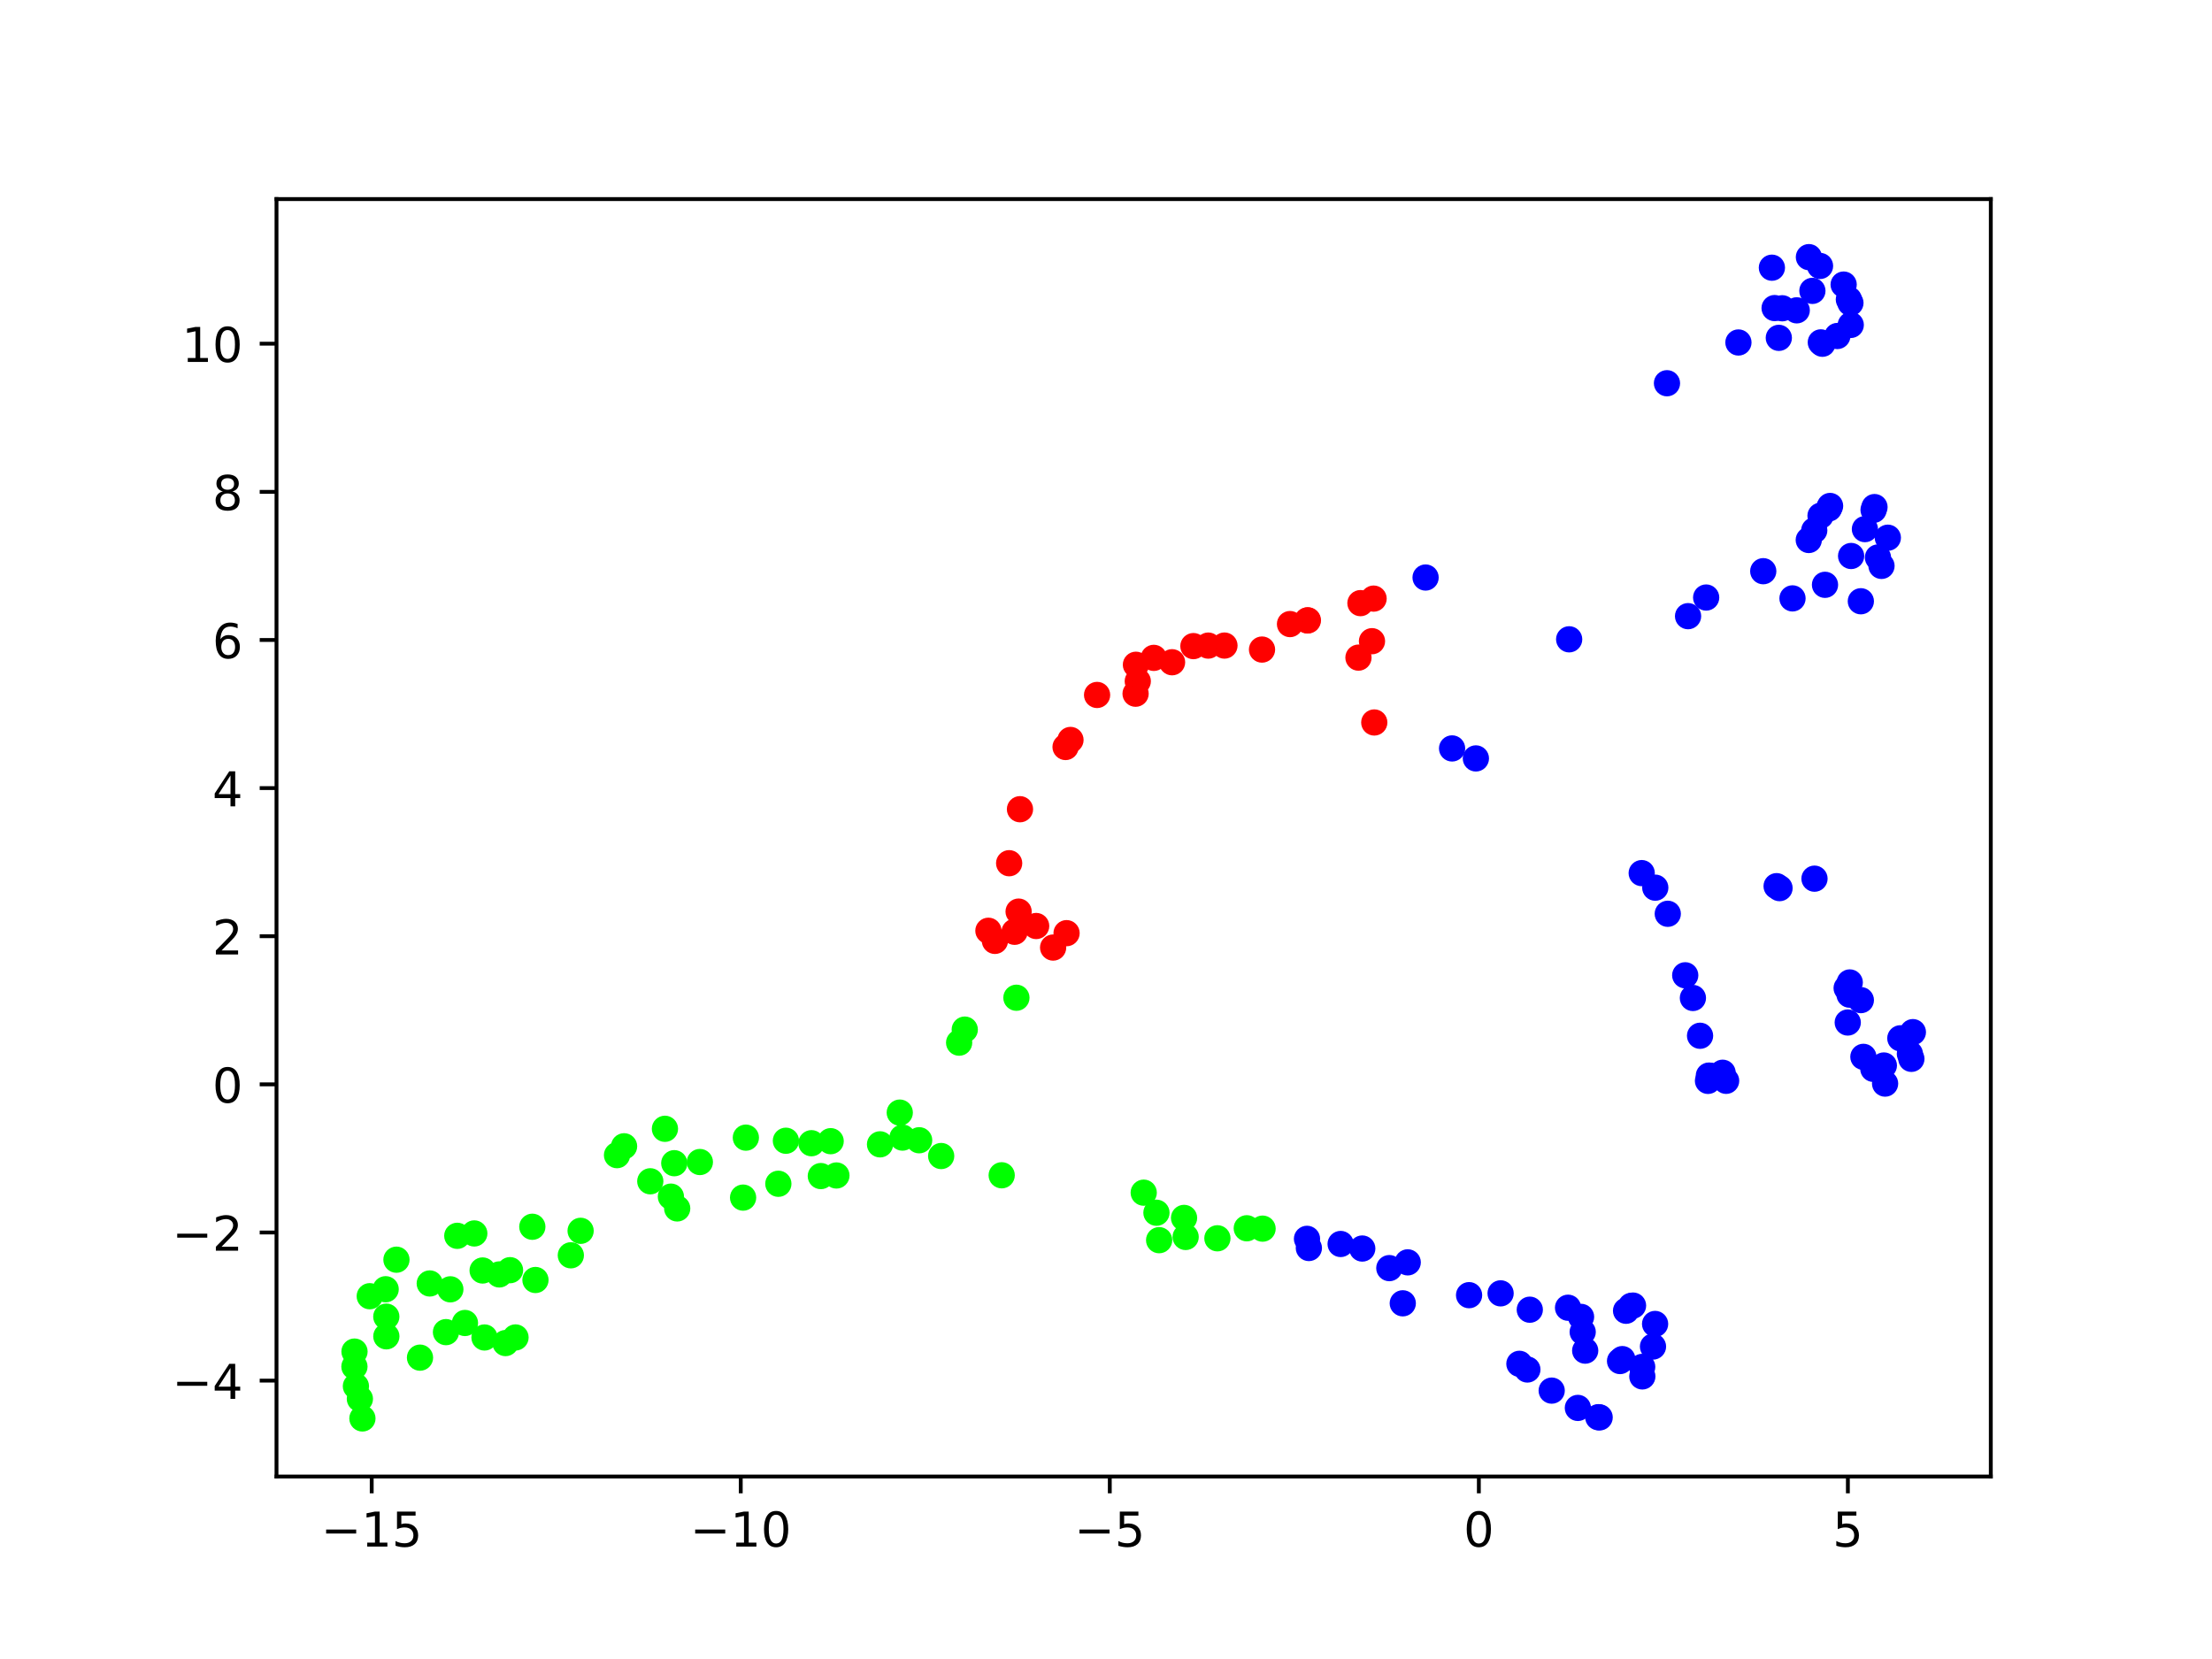 <?xml version="1.0" encoding="utf-8" standalone="no"?>
<!DOCTYPE svg PUBLIC "-//W3C//DTD SVG 1.1//EN"
  "http://www.w3.org/Graphics/SVG/1.1/DTD/svg11.dtd">
<!-- Created with matplotlib (https://matplotlib.org/) -->
<svg height="345.6pt" version="1.1" viewBox="0 0 460.8 345.6" width="460.8pt" xmlns="http://www.w3.org/2000/svg" xmlns:xlink="http://www.w3.org/1999/xlink">
 <defs>
  <style type="text/css">*{stroke-linecap:butt;stroke-linejoin:round;}</style>
 </defs>
 <g id="figure_1">
  <g id="patch_1">
   <path d="M 0 345.6 
L 460.8 345.6 
L 460.8 0 
L 0 0 
z
" style="fill:#ffffff;"/>
  </g>
  <g id="axes_1">
   <g id="patch_2">
    <path d="M 57.6 307.584 
L 414.72 307.584 
L 414.72 41.472 
L 57.6 41.472 
z
" style="fill:#ffffff;"/>
   </g>
   <g id="PathCollection_1">
    <defs>
     <path d="M 0 2.236 
C 0.593 2.236 1.162 2 1.581 1.581 
C 2 1.162 2.236 0.593 2.236 -0 
C 2.236 -0.593 2 -1.162 1.581 -1.581 
C 1.162 -2 0.593 -2.236 0 -2.236 
C -0.593 -2.236 -1.162 -2 -1.581 -1.581 
C -2 -1.162 -2.236 -0.593 -2.236 0 
C -2.236 0.593 -2 1.162 -1.581 1.581 
C -1.162 2 -0.593 2.236 0 2.236 
z
" id="C0_0_c40bb0e5e4"/>
    </defs>
    <g clip-path="url(#pb4b45b2ed5)">
     <use style="fill:#0000ff;stroke:#0000ff;" x="391.95" xlink:href="#C0_0_c40bb0e5e4" y="117.887"/>
    </g>
    <g clip-path="url(#pb4b45b2ed5)">
     <use style="fill:#0000ff;stroke:#0000ff;" x="391.213" xlink:href="#C0_0_c40bb0e5e4" y="116.134"/>
    </g>
    <g clip-path="url(#pb4b45b2ed5)">
     <use style="fill:#0000ff;stroke:#0000ff;" x="388.496" xlink:href="#C0_0_c40bb0e5e4" y="110.224"/>
    </g>
    <g clip-path="url(#pb4b45b2ed5)">
     <use style="fill:#0000ff;stroke:#0000ff;" x="381.241" xlink:href="#C0_0_c40bb0e5e4" y="105.402"/>
    </g>
    <g clip-path="url(#pb4b45b2ed5)">
     <use style="fill:#0000ff;stroke:#0000ff;" x="381.005" xlink:href="#C0_0_c40bb0e5e4" y="105.918"/>
    </g>
    <g clip-path="url(#pb4b45b2ed5)">
     <use style="fill:#0000ff;stroke:#0000ff;" x="379.248" xlink:href="#C0_0_c40bb0e5e4" y="107.442"/>
    </g>
    <g clip-path="url(#pb4b45b2ed5)">
     <use style="fill:#0000ff;stroke:#0000ff;" x="377.942" xlink:href="#C0_0_c40bb0e5e4" y="110.49"/>
    </g>
    <g clip-path="url(#pb4b45b2ed5)">
     <use style="fill:#0000ff;stroke:#0000ff;" x="376.799" xlink:href="#C0_0_c40bb0e5e4" y="112.492"/>
    </g>
    <g clip-path="url(#pb4b45b2ed5)">
     <use style="fill:#0000ff;stroke:#0000ff;" x="367.316" xlink:href="#C0_0_c40bb0e5e4" y="118.992"/>
    </g>
    <g clip-path="url(#pb4b45b2ed5)">
     <use style="fill:#0000ff;stroke:#0000ff;" x="355.424" xlink:href="#C0_0_c40bb0e5e4" y="124.477"/>
    </g>
    <g clip-path="url(#pb4b45b2ed5)">
     <use style="fill:#fe0100;stroke:#fe0100;" x="285.809" xlink:href="#C0_0_c40bb0e5e4" y="133.573"/>
    </g>
    <g clip-path="url(#pb4b45b2ed5)">
     <use style="fill:#fe0100;stroke:#fe0100;" x="240.355" xlink:href="#C0_0_c40bb0e5e4" y="137.046"/>
    </g>
    <g clip-path="url(#pb4b45b2ed5)">
     <use style="fill:#0000ff;stroke:#0000ff;" x="377.992" xlink:href="#C0_0_c40bb0e5e4" y="183.042"/>
    </g>
    <g clip-path="url(#pb4b45b2ed5)">
     <use style="fill:#0000ff;stroke:#0000ff;" x="387.647" xlink:href="#C0_0_c40bb0e5e4" y="125.253"/>
    </g>
    <g clip-path="url(#pb4b45b2ed5)">
     <use style="fill:#0000ff;stroke:#0000ff;" x="393.272" xlink:href="#C0_0_c40bb0e5e4" y="112.014"/>
    </g>
    <g clip-path="url(#pb4b45b2ed5)">
     <use style="fill:#0000ff;stroke:#0000ff;" x="390.491" xlink:href="#C0_0_c40bb0e5e4" y="105.634"/>
    </g>
    <g clip-path="url(#pb4b45b2ed5)">
     <use style="fill:#0000ff;stroke:#0000ff;" x="390.298" xlink:href="#C0_0_c40bb0e5e4" y="106.222"/>
    </g>
    <g clip-path="url(#pb4b45b2ed5)">
     <use style="fill:#0000ff;stroke:#0000ff;" x="385.619" xlink:href="#C0_0_c40bb0e5e4" y="115.823"/>
    </g>
    <g clip-path="url(#pb4b45b2ed5)">
     <use style="fill:#0000ff;stroke:#0000ff;" x="380.181" xlink:href="#C0_0_c40bb0e5e4" y="121.828"/>
    </g>
    <g clip-path="url(#pb4b45b2ed5)">
     <use style="fill:#0000ff;stroke:#0000ff;" x="373.41" xlink:href="#C0_0_c40bb0e5e4" y="124.656"/>
    </g>
    <g clip-path="url(#pb4b45b2ed5)">
     <use style="fill:#0000ff;stroke:#0000ff;" x="351.654" xlink:href="#C0_0_c40bb0e5e4" y="128.359"/>
    </g>
    <g clip-path="url(#pb4b45b2ed5)">
     <use style="fill:#0000ff;stroke:#0000ff;" x="326.885" xlink:href="#C0_0_c40bb0e5e4" y="133.181"/>
    </g>
    <g clip-path="url(#pb4b45b2ed5)">
     <use style="fill:#fe0100;stroke:#fe0100;" x="282.992" xlink:href="#C0_0_c40bb0e5e4" y="136.994"/>
    </g>
    <g clip-path="url(#pb4b45b2ed5)">
     <use style="fill:#fe0100;stroke:#fe0100;" x="262.901" xlink:href="#C0_0_c40bb0e5e4" y="135.316"/>
    </g>
    <g clip-path="url(#pb4b45b2ed5)">
     <use style="fill:#fe0100;stroke:#fe0100;" x="255.076" xlink:href="#C0_0_c40bb0e5e4" y="134.483"/>
    </g>
    <g clip-path="url(#pb4b45b2ed5)">
     <use style="fill:#fe0100;stroke:#fe0100;" x="251.702" xlink:href="#C0_0_c40bb0e5e4" y="134.49"/>
    </g>
    <g clip-path="url(#pb4b45b2ed5)">
     <use style="fill:#fe0100;stroke:#fe0100;" x="248.61" xlink:href="#C0_0_c40bb0e5e4" y="134.596"/>
    </g>
    <g clip-path="url(#pb4b45b2ed5)">
     <use style="fill:#fe0100;stroke:#fe0100;" x="236.634" xlink:href="#C0_0_c40bb0e5e4" y="138.482"/>
    </g>
    <g clip-path="url(#pb4b45b2ed5)">
     <use style="fill:#fe0100;stroke:#fe0100;" x="210.224" xlink:href="#C0_0_c40bb0e5e4" y="179.824"/>
    </g>
    <g clip-path="url(#pb4b45b2ed5)">
     <use style="fill:#0000ff;stroke:#0000ff;" x="384.066" xlink:href="#C0_0_c40bb0e5e4" y="59.282"/>
    </g>
    <g clip-path="url(#pb4b45b2ed5)">
     <use style="fill:#0000ff;stroke:#0000ff;" x="385.544" xlink:href="#C0_0_c40bb0e5e4" y="67.69"/>
    </g>
    <g clip-path="url(#pb4b45b2ed5)">
     <use style="fill:#0000ff;stroke:#0000ff;" x="382.752" xlink:href="#C0_0_c40bb0e5e4" y="69.995"/>
    </g>
    <g clip-path="url(#pb4b45b2ed5)">
     <use style="fill:#0000ff;stroke:#0000ff;" x="379.639" xlink:href="#C0_0_c40bb0e5e4" y="71.61"/>
    </g>
    <g clip-path="url(#pb4b45b2ed5)">
     <use style="fill:#0000ff;stroke:#0000ff;" x="379.309" xlink:href="#C0_0_c40bb0e5e4" y="71.323"/>
    </g>
    <g clip-path="url(#pb4b45b2ed5)">
     <use style="fill:#0000ff;stroke:#0000ff;" x="370.56" xlink:href="#C0_0_c40bb0e5e4" y="70.381"/>
    </g>
    <g clip-path="url(#pb4b45b2ed5)">
     <use style="fill:#0000ff;stroke:#0000ff;" x="362.145" xlink:href="#C0_0_c40bb0e5e4" y="71.346"/>
    </g>
    <g clip-path="url(#pb4b45b2ed5)">
     <use style="fill:#0000ff;stroke:#0000ff;" x="296.975" xlink:href="#C0_0_c40bb0e5e4" y="120.308"/>
    </g>
    <g clip-path="url(#pb4b45b2ed5)">
     <use style="fill:#fe0100;stroke:#fe0100;" x="286.143" xlink:href="#C0_0_c40bb0e5e4" y="124.701"/>
    </g>
    <g clip-path="url(#pb4b45b2ed5)">
     <use style="fill:#fe0100;stroke:#fe0100;" x="283.404" xlink:href="#C0_0_c40bb0e5e4" y="125.643"/>
    </g>
    <g clip-path="url(#pb4b45b2ed5)">
     <use style="fill:#fe0100;stroke:#fe0100;" x="272.351" xlink:href="#C0_0_c40bb0e5e4" y="129.249"/>
    </g>
    <g clip-path="url(#pb4b45b2ed5)">
     <use style="fill:#fe0100;stroke:#fe0100;" x="244.162" xlink:href="#C0_0_c40bb0e5e4" y="137.957"/>
    </g>
    <g clip-path="url(#pb4b45b2ed5)">
     <use style="fill:#fe0100;stroke:#fe0100;" x="237.02" xlink:href="#C0_0_c40bb0e5e4" y="141.915"/>
    </g>
    <g clip-path="url(#pb4b45b2ed5)">
     <use style="fill:#fe0100;stroke:#fe0100;" x="228.542" xlink:href="#C0_0_c40bb0e5e4" y="144.772"/>
    </g>
    <g clip-path="url(#pb4b45b2ed5)">
     <use style="fill:#fe0100;stroke:#fe0100;" x="223.001" xlink:href="#C0_0_c40bb0e5e4" y="154.146"/>
    </g>
    <g clip-path="url(#pb4b45b2ed5)">
     <use style="fill:#0000ff;stroke:#0000ff;" x="359.585" xlink:href="#C0_0_c40bb0e5e4" y="225.155"/>
    </g>
    <g clip-path="url(#pb4b45b2ed5)">
     <use style="fill:#0000ff;stroke:#0000ff;" x="358.853" xlink:href="#C0_0_c40bb0e5e4" y="223.47"/>
    </g>
    <g clip-path="url(#pb4b45b2ed5)">
     <use style="fill:#0000ff;stroke:#0000ff;" x="356.246" xlink:href="#C0_0_c40bb0e5e4" y="224.087"/>
    </g>
    <g clip-path="url(#pb4b45b2ed5)">
     <use style="fill:#0000ff;stroke:#0000ff;" x="356.023" xlink:href="#C0_0_c40bb0e5e4" y="224.644"/>
    </g>
    <g clip-path="url(#pb4b45b2ed5)">
     <use style="fill:#0000ff;stroke:#0000ff;" x="355.989" xlink:href="#C0_0_c40bb0e5e4" y="224.069"/>
    </g>
    <g clip-path="url(#pb4b45b2ed5)">
     <use style="fill:#0000ff;stroke:#0000ff;" x="355.805" xlink:href="#C0_0_c40bb0e5e4" y="225.167"/>
    </g>
    <g clip-path="url(#pb4b45b2ed5)">
     <use style="fill:#0000ff;stroke:#0000ff;" x="354.153" xlink:href="#C0_0_c40bb0e5e4" y="215.768"/>
    </g>
    <g clip-path="url(#pb4b45b2ed5)">
     <use style="fill:#0000ff;stroke:#0000ff;" x="352.663" xlink:href="#C0_0_c40bb0e5e4" y="207.897"/>
    </g>
    <g clip-path="url(#pb4b45b2ed5)">
     <use style="fill:#0000ff;stroke:#0000ff;" x="351.063" xlink:href="#C0_0_c40bb0e5e4" y="203.171"/>
    </g>
    <g clip-path="url(#pb4b45b2ed5)">
     <use style="fill:#0000ff;stroke:#0000ff;" x="347.427" xlink:href="#C0_0_c40bb0e5e4" y="190.358"/>
    </g>
    <g clip-path="url(#pb4b45b2ed5)">
     <use style="fill:#0000ff;stroke:#0000ff;" x="344.824" xlink:href="#C0_0_c40bb0e5e4" y="184.918"/>
    </g>
    <g clip-path="url(#pb4b45b2ed5)">
     <use style="fill:#0000ff;stroke:#0000ff;" x="341.998" xlink:href="#C0_0_c40bb0e5e4" y="181.883"/>
    </g>
    <g clip-path="url(#pb4b45b2ed5)">
     <use style="fill:#0000ff;stroke:#0000ff;" x="307.453" xlink:href="#C0_0_c40bb0e5e4" y="157.993"/>
    </g>
    <g clip-path="url(#pb4b45b2ed5)">
     <use style="fill:#0000ff;stroke:#0000ff;" x="302.494" xlink:href="#C0_0_c40bb0e5e4" y="155.911"/>
    </g>
    <g clip-path="url(#pb4b45b2ed5)">
     <use style="fill:#fe0100;stroke:#fe0100;" x="286.286" xlink:href="#C0_0_c40bb0e5e4" y="150.505"/>
    </g>
    <g clip-path="url(#pb4b45b2ed5)">
     <use style="fill:#fe0100;stroke:#fe0100;" x="215.851" xlink:href="#C0_0_c40bb0e5e4" y="192.905"/>
    </g>
    <g clip-path="url(#pb4b45b2ed5)">
     <use style="fill:#00ff00;stroke:#00ff00;" x="211.738" xlink:href="#C0_0_c40bb0e5e4" y="207.847"/>
    </g>
    <g clip-path="url(#pb4b45b2ed5)">
     <use style="fill:#0000ff;stroke:#0000ff;" x="369.118" xlink:href="#C0_0_c40bb0e5e4" y="55.767"/>
    </g>
    <g clip-path="url(#pb4b45b2ed5)">
     <use style="fill:#0000ff;stroke:#0000ff;" x="376.829" xlink:href="#C0_0_c40bb0e5e4" y="53.568"/>
    </g>
    <g clip-path="url(#pb4b45b2ed5)">
     <use style="fill:#0000ff;stroke:#0000ff;" x="379.144" xlink:href="#C0_0_c40bb0e5e4" y="55.404"/>
    </g>
    <g clip-path="url(#pb4b45b2ed5)">
     <use style="fill:#0000ff;stroke:#0000ff;" x="385.478" xlink:href="#C0_0_c40bb0e5e4" y="63.104"/>
    </g>
    <g clip-path="url(#pb4b45b2ed5)">
     <use style="fill:#0000ff;stroke:#0000ff;" x="385.152" xlink:href="#C0_0_c40bb0e5e4" y="62.388"/>
    </g>
    <g clip-path="url(#pb4b45b2ed5)">
     <use style="fill:#0000ff;stroke:#0000ff;" x="377.554" xlink:href="#C0_0_c40bb0e5e4" y="60.594"/>
    </g>
    <g clip-path="url(#pb4b45b2ed5)">
     <use style="fill:#0000ff;stroke:#0000ff;" x="374.293" xlink:href="#C0_0_c40bb0e5e4" y="64.648"/>
    </g>
    <g clip-path="url(#pb4b45b2ed5)">
     <use style="fill:#0000ff;stroke:#0000ff;" x="371.274" xlink:href="#C0_0_c40bb0e5e4" y="64.219"/>
    </g>
    <g clip-path="url(#pb4b45b2ed5)">
     <use style="fill:#0000ff;stroke:#0000ff;" x="369.683" xlink:href="#C0_0_c40bb0e5e4" y="64.178"/>
    </g>
    <g clip-path="url(#pb4b45b2ed5)">
     <use style="fill:#0000ff;stroke:#0000ff;" x="347.262" xlink:href="#C0_0_c40bb0e5e4" y="79.835"/>
    </g>
    <g clip-path="url(#pb4b45b2ed5)">
     <use style="fill:#fe0100;stroke:#fe0100;" x="272.459" xlink:href="#C0_0_c40bb0e5e4" y="129.223"/>
    </g>
    <g clip-path="url(#pb4b45b2ed5)">
     <use style="fill:#fe0100;stroke:#fe0100;" x="268.731" xlink:href="#C0_0_c40bb0e5e4" y="130.007"/>
    </g>
    <g clip-path="url(#pb4b45b2ed5)">
     <use style="fill:#fe0100;stroke:#fe0100;" x="236.563" xlink:href="#C0_0_c40bb0e5e4" y="144.512"/>
    </g>
    <g clip-path="url(#pb4b45b2ed5)">
     <use style="fill:#fe0100;stroke:#fe0100;" x="221.977" xlink:href="#C0_0_c40bb0e5e4" y="155.614"/>
    </g>
    <g clip-path="url(#pb4b45b2ed5)">
     <use style="fill:#fe0100;stroke:#fe0100;" x="212.48" xlink:href="#C0_0_c40bb0e5e4" y="168.574"/>
    </g>
    <g clip-path="url(#pb4b45b2ed5)">
     <use style="fill:#0000ff;stroke:#0000ff;" x="398.175" xlink:href="#C0_0_c40bb0e5e4" y="220.576"/>
    </g>
    <g clip-path="url(#pb4b45b2ed5)">
     <use style="fill:#0000ff;stroke:#0000ff;" x="397.866" xlink:href="#C0_0_c40bb0e5e4" y="219.541"/>
    </g>
    <g clip-path="url(#pb4b45b2ed5)">
     <use style="fill:#0000ff;stroke:#0000ff;" x="392.7" xlink:href="#C0_0_c40bb0e5e4" y="225.732"/>
    </g>
    <g clip-path="url(#pb4b45b2ed5)">
     <use style="fill:#0000ff;stroke:#0000ff;" x="387.65" xlink:href="#C0_0_c40bb0e5e4" y="208.344"/>
    </g>
    <g clip-path="url(#pb4b45b2ed5)">
     <use style="fill:#0000ff;stroke:#0000ff;" x="385.338" xlink:href="#C0_0_c40bb0e5e4" y="204.663"/>
    </g>
    <g clip-path="url(#pb4b45b2ed5)">
     <use style="fill:#0000ff;stroke:#0000ff;" x="370.709" xlink:href="#C0_0_c40bb0e5e4" y="185.012"/>
    </g>
    <g clip-path="url(#pb4b45b2ed5)">
     <use style="fill:#fe0100;stroke:#fe0100;" x="212.195" xlink:href="#C0_0_c40bb0e5e4" y="189.903"/>
    </g>
    <g clip-path="url(#pb4b45b2ed5)">
     <use style="fill:#fe0100;stroke:#fe0100;" x="205.904" xlink:href="#C0_0_c40bb0e5e4" y="193.896"/>
    </g>
    <g clip-path="url(#pb4b45b2ed5)">
     <use style="fill:#00ff00;stroke:#00ff00;" x="200.978" xlink:href="#C0_0_c40bb0e5e4" y="214.485"/>
    </g>
    <g clip-path="url(#pb4b45b2ed5)">
     <use style="fill:#0000ff;stroke:#0000ff;" x="330.224" xlink:href="#C0_0_c40bb0e5e4" y="281.362"/>
    </g>
    <g clip-path="url(#pb4b45b2ed5)">
     <use style="fill:#0000ff;stroke:#0000ff;" x="342.128" xlink:href="#C0_0_c40bb0e5e4" y="286.73"/>
    </g>
    <g clip-path="url(#pb4b45b2ed5)">
     <use style="fill:#0000ff;stroke:#0000ff;" x="312.603" xlink:href="#C0_0_c40bb0e5e4" y="269.428"/>
    </g>
    <g clip-path="url(#pb4b45b2ed5)">
     <use style="fill:#0000ff;stroke:#0000ff;" x="293.255" xlink:href="#C0_0_c40bb0e5e4" y="262.971"/>
    </g>
    <g clip-path="url(#pb4b45b2ed5)">
     <use style="fill:#0000ff;stroke:#0000ff;" x="283.784" xlink:href="#C0_0_c40bb0e5e4" y="260.092"/>
    </g>
    <g clip-path="url(#pb4b45b2ed5)">
     <use style="fill:#0000ff;stroke:#0000ff;" x="279.28" xlink:href="#C0_0_c40bb0e5e4" y="259.145"/>
    </g>
    <g clip-path="url(#pb4b45b2ed5)">
     <use style="fill:#0000ff;stroke:#0000ff;" x="272.271" xlink:href="#C0_0_c40bb0e5e4" y="258.073"/>
    </g>
    <g clip-path="url(#pb4b45b2ed5)">
     <use style="fill:#00ff00;stroke:#00ff00;" x="263.019" xlink:href="#C0_0_c40bb0e5e4" y="255.948"/>
    </g>
    <g clip-path="url(#pb4b45b2ed5)">
     <use style="fill:#00ff00;stroke:#00ff00;" x="238.257" xlink:href="#C0_0_c40bb0e5e4" y="248.456"/>
    </g>
    <g clip-path="url(#pb4b45b2ed5)">
     <use style="fill:#00ff00;stroke:#00ff00;" x="241.469" xlink:href="#C0_0_c40bb0e5e4" y="258.352"/>
    </g>
    <g clip-path="url(#pb4b45b2ed5)">
     <use style="fill:#0000ff;stroke:#0000ff;" x="344.787" xlink:href="#C0_0_c40bb0e5e4" y="275.804"/>
    </g>
    <g clip-path="url(#pb4b45b2ed5)">
     <use style="fill:#0000ff;stroke:#0000ff;" x="340.19" xlink:href="#C0_0_c40bb0e5e4" y="271.976"/>
    </g>
    <g clip-path="url(#pb4b45b2ed5)">
     <use style="fill:#0000ff;stroke:#0000ff;" x="339.804" xlink:href="#C0_0_c40bb0e5e4" y="272.037"/>
    </g>
    <g clip-path="url(#pb4b45b2ed5)">
     <use style="fill:#0000ff;stroke:#0000ff;" x="338.739" xlink:href="#C0_0_c40bb0e5e4" y="273.055"/>
    </g>
    <g clip-path="url(#pb4b45b2ed5)">
     <use style="fill:#0000ff;stroke:#0000ff;" x="344.348" xlink:href="#C0_0_c40bb0e5e4" y="280.51"/>
    </g>
    <g clip-path="url(#pb4b45b2ed5)">
     <use style="fill:#0000ff;stroke:#0000ff;" x="342.098" xlink:href="#C0_0_c40bb0e5e4" y="284.751"/>
    </g>
    <g clip-path="url(#pb4b45b2ed5)">
     <use style="fill:#0000ff;stroke:#0000ff;" x="337.484" xlink:href="#C0_0_c40bb0e5e4" y="283.531"/>
    </g>
    <g clip-path="url(#pb4b45b2ed5)">
     <use style="fill:#0000ff;stroke:#0000ff;" x="337.957" xlink:href="#C0_0_c40bb0e5e4" y="283.126"/>
    </g>
    <g clip-path="url(#pb4b45b2ed5)">
     <use style="fill:#0000ff;stroke:#0000ff;" x="329.704" xlink:href="#C0_0_c40bb0e5e4" y="277.472"/>
    </g>
    <g clip-path="url(#pb4b45b2ed5)">
     <use style="fill:#0000ff;stroke:#0000ff;" x="329.362" xlink:href="#C0_0_c40bb0e5e4" y="274.332"/>
    </g>
    <g clip-path="url(#pb4b45b2ed5)">
     <use style="fill:#0000ff;stroke:#0000ff;" x="326.654" xlink:href="#C0_0_c40bb0e5e4" y="272.424"/>
    </g>
    <g clip-path="url(#pb4b45b2ed5)">
     <use style="fill:#0000ff;stroke:#0000ff;" x="318.684" xlink:href="#C0_0_c40bb0e5e4" y="272.834"/>
    </g>
    <g clip-path="url(#pb4b45b2ed5)">
     <use style="fill:#0000ff;stroke:#0000ff;" x="306.035" xlink:href="#C0_0_c40bb0e5e4" y="269.807"/>
    </g>
    <g clip-path="url(#pb4b45b2ed5)">
     <use style="fill:#0000ff;stroke:#0000ff;" x="289.421" xlink:href="#C0_0_c40bb0e5e4" y="264.172"/>
    </g>
    <g clip-path="url(#pb4b45b2ed5)">
     <use style="fill:#0000ff;stroke:#0000ff;" x="272.661" xlink:href="#C0_0_c40bb0e5e4" y="259.983"/>
    </g>
    <g clip-path="url(#pb4b45b2ed5)">
     <use style="fill:#00ff00;stroke:#00ff00;" x="259.727" xlink:href="#C0_0_c40bb0e5e4" y="255.871"/>
    </g>
    <g clip-path="url(#pb4b45b2ed5)">
     <use style="fill:#00ff00;stroke:#00ff00;" x="240.908" xlink:href="#C0_0_c40bb0e5e4" y="252.634"/>
    </g>
    <g clip-path="url(#pb4b45b2ed5)">
     <use style="fill:#0000ff;stroke:#0000ff;" x="333.236" xlink:href="#C0_0_c40bb0e5e4" y="295.265"/>
    </g>
    <g clip-path="url(#pb4b45b2ed5)">
     <use style="fill:#0000ff;stroke:#0000ff;" x="332.947" xlink:href="#C0_0_c40bb0e5e4" y="295.229"/>
    </g>
    <g clip-path="url(#pb4b45b2ed5)">
     <use style="fill:#0000ff;stroke:#0000ff;" x="328.701" xlink:href="#C0_0_c40bb0e5e4" y="293.295"/>
    </g>
    <g clip-path="url(#pb4b45b2ed5)">
     <use style="fill:#0000ff;stroke:#0000ff;" x="323.245" xlink:href="#C0_0_c40bb0e5e4" y="289.69"/>
    </g>
    <g clip-path="url(#pb4b45b2ed5)">
     <use style="fill:#0000ff;stroke:#0000ff;" x="318.18" xlink:href="#C0_0_c40bb0e5e4" y="285.292"/>
    </g>
    <g clip-path="url(#pb4b45b2ed5)">
     <use style="fill:#0000ff;stroke:#0000ff;" x="316.518" xlink:href="#C0_0_c40bb0e5e4" y="284.108"/>
    </g>
    <g clip-path="url(#pb4b45b2ed5)">
     <use style="fill:#0000ff;stroke:#0000ff;" x="292.224" xlink:href="#C0_0_c40bb0e5e4" y="271.502"/>
    </g>
    <g clip-path="url(#pb4b45b2ed5)">
     <use style="fill:#00ff00;stroke:#00ff00;" x="253.607" xlink:href="#C0_0_c40bb0e5e4" y="257.96"/>
    </g>
    <g clip-path="url(#pb4b45b2ed5)">
     <use style="fill:#00ff00;stroke:#00ff00;" x="246.659" xlink:href="#C0_0_c40bb0e5e4" y="253.714"/>
    </g>
    <g clip-path="url(#pb4b45b2ed5)">
     <use style="fill:#00ff00;stroke:#00ff00;" x="246.993" xlink:href="#C0_0_c40bb0e5e4" y="257.683"/>
    </g>
    <g clip-path="url(#pb4b45b2ed5)">
     <use style="fill:#0000ff;stroke:#0000ff;" x="398.487" xlink:href="#C0_0_c40bb0e5e4" y="215.013"/>
    </g>
    <g clip-path="url(#pb4b45b2ed5)">
     <use style="fill:#0000ff;stroke:#0000ff;" x="395.874" xlink:href="#C0_0_c40bb0e5e4" y="216.298"/>
    </g>
    <g clip-path="url(#pb4b45b2ed5)">
     <use style="fill:#0000ff;stroke:#0000ff;" x="392.443" xlink:href="#C0_0_c40bb0e5e4" y="221.961"/>
    </g>
    <g clip-path="url(#pb4b45b2ed5)">
     <use style="fill:#0000ff;stroke:#0000ff;" x="390.246" xlink:href="#C0_0_c40bb0e5e4" y="222.662"/>
    </g>
    <g clip-path="url(#pb4b45b2ed5)">
     <use style="fill:#0000ff;stroke:#0000ff;" x="388.178" xlink:href="#C0_0_c40bb0e5e4" y="220.161"/>
    </g>
    <g clip-path="url(#pb4b45b2ed5)">
     <use style="fill:#0000ff;stroke:#0000ff;" x="384.918" xlink:href="#C0_0_c40bb0e5e4" y="213.008"/>
    </g>
    <g clip-path="url(#pb4b45b2ed5)">
     <use style="fill:#0000ff;stroke:#0000ff;" x="385.293" xlink:href="#C0_0_c40bb0e5e4" y="207.204"/>
    </g>
    <g clip-path="url(#pb4b45b2ed5)">
     <use style="fill:#0000ff;stroke:#0000ff;" x="384.689" xlink:href="#C0_0_c40bb0e5e4" y="205.838"/>
    </g>
    <g clip-path="url(#pb4b45b2ed5)">
     <use style="fill:#0000ff;stroke:#0000ff;" x="370.101" xlink:href="#C0_0_c40bb0e5e4" y="184.604"/>
    </g>
    <g clip-path="url(#pb4b45b2ed5)">
     <use style="fill:#fe0100;stroke:#fe0100;" x="222.185" xlink:href="#C0_0_c40bb0e5e4" y="194.396"/>
    </g>
    <g clip-path="url(#pb4b45b2ed5)">
     <use style="fill:#fe0100;stroke:#fe0100;" x="219.384" xlink:href="#C0_0_c40bb0e5e4" y="197.394"/>
    </g>
    <g clip-path="url(#pb4b45b2ed5)">
     <use style="fill:#fe0100;stroke:#fe0100;" x="211.357" xlink:href="#C0_0_c40bb0e5e4" y="194.109"/>
    </g>
    <g clip-path="url(#pb4b45b2ed5)">
     <use style="fill:#fe0100;stroke:#fe0100;" x="207.261" xlink:href="#C0_0_c40bb0e5e4" y="196.004"/>
    </g>
    <g clip-path="url(#pb4b45b2ed5)">
     <use style="fill:#00ff00;stroke:#00ff00;" x="199.805" xlink:href="#C0_0_c40bb0e5e4" y="217.204"/>
    </g>
    <g clip-path="url(#pb4b45b2ed5)">
     <use style="fill:#00ff00;stroke:#00ff00;" x="187.437" xlink:href="#C0_0_c40bb0e5e4" y="231.777"/>
    </g>
    <g clip-path="url(#pb4b45b2ed5)">
     <use style="fill:#00ff00;stroke:#00ff00;" x="73.833" xlink:href="#C0_0_c40bb0e5e4" y="284.689"/>
    </g>
    <g clip-path="url(#pb4b45b2ed5)">
     <use style="fill:#00ff00;stroke:#00ff00;" x="73.849" xlink:href="#C0_0_c40bb0e5e4" y="281.559"/>
    </g>
    <g clip-path="url(#pb4b45b2ed5)">
     <use style="fill:#00ff00;stroke:#00ff00;" x="77.024" xlink:href="#C0_0_c40bb0e5e4" y="270.024"/>
    </g>
    <g clip-path="url(#pb4b45b2ed5)">
     <use style="fill:#00ff00;stroke:#00ff00;" x="80.34" xlink:href="#C0_0_c40bb0e5e4" y="268.572"/>
    </g>
    <g clip-path="url(#pb4b45b2ed5)">
     <use style="fill:#00ff00;stroke:#00ff00;" x="89.525" xlink:href="#C0_0_c40bb0e5e4" y="267.368"/>
    </g>
    <g clip-path="url(#pb4b45b2ed5)">
     <use style="fill:#00ff00;stroke:#00ff00;" x="93.816" xlink:href="#C0_0_c40bb0e5e4" y="268.589"/>
    </g>
    <g clip-path="url(#pb4b45b2ed5)">
     <use style="fill:#00ff00;stroke:#00ff00;" x="111.545" xlink:href="#C0_0_c40bb0e5e4" y="266.646"/>
    </g>
    <g clip-path="url(#pb4b45b2ed5)">
     <use style="fill:#00ff00;stroke:#00ff00;" x="118.915" xlink:href="#C0_0_c40bb0e5e4" y="261.503"/>
    </g>
    <g clip-path="url(#pb4b45b2ed5)">
     <use style="fill:#00ff00;stroke:#00ff00;" x="139.76" xlink:href="#C0_0_c40bb0e5e4" y="249.282"/>
    </g>
    <g clip-path="url(#pb4b45b2ed5)">
     <use style="fill:#00ff00;stroke:#00ff00;" x="154.8" xlink:href="#C0_0_c40bb0e5e4" y="249.484"/>
    </g>
    <g clip-path="url(#pb4b45b2ed5)">
     <use style="fill:#00ff00;stroke:#00ff00;" x="170.993" xlink:href="#C0_0_c40bb0e5e4" y="244.997"/>
    </g>
    <g clip-path="url(#pb4b45b2ed5)">
     <use style="fill:#00ff00;stroke:#00ff00;" x="174.243" xlink:href="#C0_0_c40bb0e5e4" y="244.873"/>
    </g>
    <g clip-path="url(#pb4b45b2ed5)">
     <use style="fill:#00ff00;stroke:#00ff00;" x="208.671" xlink:href="#C0_0_c40bb0e5e4" y="244.832"/>
    </g>
    <g clip-path="url(#pb4b45b2ed5)">
     <use style="fill:#00ff00;stroke:#00ff00;" x="75.497" xlink:href="#C0_0_c40bb0e5e4" y="295.488"/>
    </g>
    <g clip-path="url(#pb4b45b2ed5)">
     <use style="fill:#00ff00;stroke:#00ff00;" x="87.494" xlink:href="#C0_0_c40bb0e5e4" y="282.824"/>
    </g>
    <g clip-path="url(#pb4b45b2ed5)">
     <use style="fill:#00ff00;stroke:#00ff00;" x="92.905" xlink:href="#C0_0_c40bb0e5e4" y="277.507"/>
    </g>
    <g clip-path="url(#pb4b45b2ed5)">
     <use style="fill:#00ff00;stroke:#00ff00;" x="96.859" xlink:href="#C0_0_c40bb0e5e4" y="275.602"/>
    </g>
    <g clip-path="url(#pb4b45b2ed5)">
     <use style="fill:#00ff00;stroke:#00ff00;" x="100.929" xlink:href="#C0_0_c40bb0e5e4" y="278.621"/>
    </g>
    <g clip-path="url(#pb4b45b2ed5)">
     <use style="fill:#00ff00;stroke:#00ff00;" x="105.308" xlink:href="#C0_0_c40bb0e5e4" y="279.785"/>
    </g>
    <g clip-path="url(#pb4b45b2ed5)">
     <use style="fill:#00ff00;stroke:#00ff00;" x="107.391" xlink:href="#C0_0_c40bb0e5e4" y="278.613"/>
    </g>
    <g clip-path="url(#pb4b45b2ed5)">
     <use style="fill:#00ff00;stroke:#00ff00;" x="128.535" xlink:href="#C0_0_c40bb0e5e4" y="240.639"/>
    </g>
    <g clip-path="url(#pb4b45b2ed5)">
     <use style="fill:#00ff00;stroke:#00ff00;" x="130.005" xlink:href="#C0_0_c40bb0e5e4" y="238.793"/>
    </g>
    <g clip-path="url(#pb4b45b2ed5)">
     <use style="fill:#00ff00;stroke:#00ff00;" x="138.519" xlink:href="#C0_0_c40bb0e5e4" y="235.149"/>
    </g>
    <g clip-path="url(#pb4b45b2ed5)">
     <use style="fill:#00ff00;stroke:#00ff00;" x="155.376" xlink:href="#C0_0_c40bb0e5e4" y="236.993"/>
    </g>
    <g clip-path="url(#pb4b45b2ed5)">
     <use style="fill:#00ff00;stroke:#00ff00;" x="163.718" xlink:href="#C0_0_c40bb0e5e4" y="237.638"/>
    </g>
    <g clip-path="url(#pb4b45b2ed5)">
     <use style="fill:#00ff00;stroke:#00ff00;" x="188.003" xlink:href="#C0_0_c40bb0e5e4" y="236.984"/>
    </g>
    <g clip-path="url(#pb4b45b2ed5)">
     <use style="fill:#00ff00;stroke:#00ff00;" x="74.97" xlink:href="#C0_0_c40bb0e5e4" y="291.407"/>
    </g>
    <g clip-path="url(#pb4b45b2ed5)">
     <use style="fill:#00ff00;stroke:#00ff00;" x="74.142" xlink:href="#C0_0_c40bb0e5e4" y="288.773"/>
    </g>
    <g clip-path="url(#pb4b45b2ed5)">
     <use style="fill:#00ff00;stroke:#00ff00;" x="80.483" xlink:href="#C0_0_c40bb0e5e4" y="278.381"/>
    </g>
    <g clip-path="url(#pb4b45b2ed5)">
     <use style="fill:#00ff00;stroke:#00ff00;" x="82.587" xlink:href="#C0_0_c40bb0e5e4" y="262.416"/>
    </g>
    <g clip-path="url(#pb4b45b2ed5)">
     <use style="fill:#00ff00;stroke:#00ff00;" x="95.262" xlink:href="#C0_0_c40bb0e5e4" y="257.444"/>
    </g>
    <g clip-path="url(#pb4b45b2ed5)">
     <use style="fill:#00ff00;stroke:#00ff00;" x="98.804" xlink:href="#C0_0_c40bb0e5e4" y="256.948"/>
    </g>
    <g clip-path="url(#pb4b45b2ed5)">
     <use style="fill:#00ff00;stroke:#00ff00;" x="110.893" xlink:href="#C0_0_c40bb0e5e4" y="255.556"/>
    </g>
    <g clip-path="url(#pb4b45b2ed5)">
     <use style="fill:#00ff00;stroke:#00ff00;" x="141.073" xlink:href="#C0_0_c40bb0e5e4" y="251.738"/>
    </g>
    <g clip-path="url(#pb4b45b2ed5)">
     <use style="fill:#00ff00;stroke:#00ff00;" x="162.144" xlink:href="#C0_0_c40bb0e5e4" y="246.6"/>
    </g>
    <g clip-path="url(#pb4b45b2ed5)">
     <use style="fill:#00ff00;stroke:#00ff00;" x="196.063" xlink:href="#C0_0_c40bb0e5e4" y="240.822"/>
    </g>
    <g clip-path="url(#pb4b45b2ed5)">
     <use style="fill:#00ff00;stroke:#00ff00;" x="80.475" xlink:href="#C0_0_c40bb0e5e4" y="274.284"/>
    </g>
    <g clip-path="url(#pb4b45b2ed5)">
     <use style="fill:#00ff00;stroke:#00ff00;" x="100.538" xlink:href="#C0_0_c40bb0e5e4" y="264.667"/>
    </g>
    <g clip-path="url(#pb4b45b2ed5)">
     <use style="fill:#00ff00;stroke:#00ff00;" x="104.015" xlink:href="#C0_0_c40bb0e5e4" y="265.486"/>
    </g>
    <g clip-path="url(#pb4b45b2ed5)">
     <use style="fill:#00ff00;stroke:#00ff00;" x="106.249" xlink:href="#C0_0_c40bb0e5e4" y="264.601"/>
    </g>
    <g clip-path="url(#pb4b45b2ed5)">
     <use style="fill:#00ff00;stroke:#00ff00;" x="120.952" xlink:href="#C0_0_c40bb0e5e4" y="256.402"/>
    </g>
    <g clip-path="url(#pb4b45b2ed5)">
     <use style="fill:#00ff00;stroke:#00ff00;" x="135.465" xlink:href="#C0_0_c40bb0e5e4" y="246.083"/>
    </g>
    <g clip-path="url(#pb4b45b2ed5)">
     <use style="fill:#00ff00;stroke:#00ff00;" x="140.461" xlink:href="#C0_0_c40bb0e5e4" y="242.316"/>
    </g>
    <g clip-path="url(#pb4b45b2ed5)">
     <use style="fill:#00ff00;stroke:#00ff00;" x="145.794" xlink:href="#C0_0_c40bb0e5e4" y="242.071"/>
    </g>
    <g clip-path="url(#pb4b45b2ed5)">
     <use style="fill:#00ff00;stroke:#00ff00;" x="169.036" xlink:href="#C0_0_c40bb0e5e4" y="238.151"/>
    </g>
    <g clip-path="url(#pb4b45b2ed5)">
     <use style="fill:#00ff00;stroke:#00ff00;" x="173.043" xlink:href="#C0_0_c40bb0e5e4" y="237.728"/>
    </g>
    <g clip-path="url(#pb4b45b2ed5)">
     <use style="fill:#00ff00;stroke:#00ff00;" x="183.326" xlink:href="#C0_0_c40bb0e5e4" y="238.387"/>
    </g>
    <g clip-path="url(#pb4b45b2ed5)">
     <use style="fill:#00ff00;stroke:#00ff00;" x="191.476" xlink:href="#C0_0_c40bb0e5e4" y="237.536"/>
    </g>
   </g>
   <g id="matplotlib.axis_1">
    <g id="xtick_1">
     <g id="line2d_1">
      <defs>
       <path d="M 0 0 
L 0 3.5 
" id="mc02a6780ee" style="stroke:#000000;stroke-width:0.8;"/>
      </defs>
      <g>
       <use style="stroke:#000000;stroke-width:0.8;" x="77.434" xlink:href="#mc02a6780ee" y="307.584"/>
      </g>
     </g>
     <g id="text_1">
      <!-- −15 -->
      <g transform="translate(66.881 322.182)scale(0.1 -0.1)">
       <defs>
        <path d="M 10.594 35.5 
L 73.188 35.5 
L 73.188 27.203 
L 10.594 27.203 
z
" id="DejaVuSans-8722"/>
        <path d="M 12.406 8.297 
L 28.516 8.297 
L 28.516 63.922 
L 10.984 60.406 
L 10.984 69.391 
L 28.422 72.906 
L 38.281 72.906 
L 38.281 8.297 
L 54.391 8.297 
L 54.391 0 
L 12.406 0 
z
" id="DejaVuSans-49"/>
        <path d="M 10.797 72.906 
L 49.516 72.906 
L 49.516 64.594 
L 19.828 64.594 
L 19.828 46.734 
Q 21.969 47.469 24.109 47.828 
Q 26.266 48.188 28.422 48.188 
Q 40.625 48.188 47.75 41.5 
Q 54.891 34.812 54.891 23.391 
Q 54.891 11.625 47.562 5.094 
Q 40.234 -1.422 26.906 -1.422 
Q 22.312 -1.422 17.547 -0.641 
Q 12.797 0.141 7.719 1.703 
L 7.719 11.625 
Q 12.109 9.234 16.797 8.062 
Q 21.484 6.891 26.703 6.891 
Q 35.156 6.891 40.078 11.328 
Q 45.016 15.766 45.016 23.391 
Q 45.016 31 40.078 35.438 
Q 35.156 39.891 26.703 39.891 
Q 22.75 39.891 18.812 39.016 
Q 14.891 38.141 10.797 36.281 
z
" id="DejaVuSans-53"/>
       </defs>
       <use xlink:href="#DejaVuSans-8722"/>
       <use x="83.789" xlink:href="#DejaVuSans-49"/>
       <use x="147.412" xlink:href="#DejaVuSans-53"/>
      </g>
     </g>
    </g>
    <g id="xtick_2">
     <g id="line2d_2">
      <g>
       <use style="stroke:#000000;stroke-width:0.8;" x="154.312" xlink:href="#mc02a6780ee" y="307.584"/>
      </g>
     </g>
     <g id="text_2">
      <!-- −10 -->
      <g transform="translate(143.76 322.182)scale(0.1 -0.1)">
       <defs>
        <path d="M 31.781 66.406 
Q 24.172 66.406 20.328 58.906 
Q 16.5 51.422 16.5 36.375 
Q 16.5 21.391 20.328 13.891 
Q 24.172 6.391 31.781 6.391 
Q 39.453 6.391 43.281 13.891 
Q 47.125 21.391 47.125 36.375 
Q 47.125 51.422 43.281 58.906 
Q 39.453 66.406 31.781 66.406 
z
M 31.781 74.219 
Q 44.047 74.219 50.516 64.516 
Q 56.984 54.828 56.984 36.375 
Q 56.984 17.969 50.516 8.266 
Q 44.047 -1.422 31.781 -1.422 
Q 19.531 -1.422 13.062 8.266 
Q 6.594 17.969 6.594 36.375 
Q 6.594 54.828 13.062 64.516 
Q 19.531 74.219 31.781 74.219 
z
" id="DejaVuSans-48"/>
       </defs>
       <use xlink:href="#DejaVuSans-8722"/>
       <use x="83.789" xlink:href="#DejaVuSans-49"/>
       <use x="147.412" xlink:href="#DejaVuSans-48"/>
      </g>
     </g>
    </g>
    <g id="xtick_3">
     <g id="line2d_3">
      <g>
       <use style="stroke:#000000;stroke-width:0.8;" x="231.19" xlink:href="#mc02a6780ee" y="307.584"/>
      </g>
     </g>
     <g id="text_3">
      <!-- −5 -->
      <g transform="translate(223.819 322.182)scale(0.1 -0.1)">
       <use xlink:href="#DejaVuSans-8722"/>
       <use x="83.789" xlink:href="#DejaVuSans-53"/>
      </g>
     </g>
    </g>
    <g id="xtick_4">
     <g id="line2d_4">
      <g>
       <use style="stroke:#000000;stroke-width:0.8;" x="308.069" xlink:href="#mc02a6780ee" y="307.584"/>
      </g>
     </g>
     <g id="text_4">
      <!-- 0 -->
      <g transform="translate(304.887 322.182)scale(0.1 -0.1)">
       <use xlink:href="#DejaVuSans-48"/>
      </g>
     </g>
    </g>
    <g id="xtick_5">
     <g id="line2d_5">
      <g>
       <use style="stroke:#000000;stroke-width:0.8;" x="384.947" xlink:href="#mc02a6780ee" y="307.584"/>
      </g>
     </g>
     <g id="text_5">
      <!-- 5 -->
      <g transform="translate(381.766 322.182)scale(0.1 -0.1)">
       <use xlink:href="#DejaVuSans-53"/>
      </g>
     </g>
    </g>
   </g>
   <g id="matplotlib.axis_2">
    <g id="ytick_1">
     <g id="line2d_6">
      <defs>
       <path d="M 0 0 
L -3.5 0 
" id="mcaf79963af" style="stroke:#000000;stroke-width:0.8;"/>
      </defs>
      <g>
       <use style="stroke:#000000;stroke-width:0.8;" x="57.6" xlink:href="#mcaf79963af" y="287.606"/>
      </g>
     </g>
     <g id="text_6">
      <!-- −4 -->
      <g transform="translate(35.858 291.405)scale(0.1 -0.1)">
       <defs>
        <path d="M 37.797 64.312 
L 12.891 25.391 
L 37.797 25.391 
z
M 35.203 72.906 
L 47.609 72.906 
L 47.609 25.391 
L 58.016 25.391 
L 58.016 17.188 
L 47.609 17.188 
L 47.609 0 
L 37.797 0 
L 37.797 17.188 
L 4.891 17.188 
L 4.891 26.703 
z
" id="DejaVuSans-52"/>
       </defs>
       <use xlink:href="#DejaVuSans-8722"/>
       <use x="83.789" xlink:href="#DejaVuSans-52"/>
      </g>
     </g>
    </g>
    <g id="ytick_2">
     <g id="line2d_7">
      <g>
       <use style="stroke:#000000;stroke-width:0.8;" x="57.6" xlink:href="#mcaf79963af" y="256.748"/>
      </g>
     </g>
     <g id="text_7">
      <!-- −2 -->
      <g transform="translate(35.858 260.547)scale(0.1 -0.1)">
       <defs>
        <path d="M 19.188 8.297 
L 53.609 8.297 
L 53.609 0 
L 7.328 0 
L 7.328 8.297 
Q 12.938 14.109 22.625 23.891 
Q 32.328 33.688 34.812 36.531 
Q 39.547 41.844 41.422 45.531 
Q 43.312 49.219 43.312 52.781 
Q 43.312 58.594 39.234 62.25 
Q 35.156 65.922 28.609 65.922 
Q 23.969 65.922 18.812 64.312 
Q 13.672 62.703 7.812 59.422 
L 7.812 69.391 
Q 13.766 71.781 18.938 73 
Q 24.125 74.219 28.422 74.219 
Q 39.75 74.219 46.484 68.547 
Q 53.219 62.891 53.219 53.422 
Q 53.219 48.922 51.531 44.891 
Q 49.859 40.875 45.406 35.406 
Q 44.188 33.984 37.641 27.219 
Q 31.109 20.453 19.188 8.297 
z
" id="DejaVuSans-50"/>
       </defs>
       <use xlink:href="#DejaVuSans-8722"/>
       <use x="83.789" xlink:href="#DejaVuSans-50"/>
      </g>
     </g>
    </g>
    <g id="ytick_3">
     <g id="line2d_8">
      <g>
       <use style="stroke:#000000;stroke-width:0.8;" x="57.6" xlink:href="#mcaf79963af" y="225.89"/>
      </g>
     </g>
     <g id="text_8">
      <!-- 0 -->
      <g transform="translate(44.237 229.69)scale(0.1 -0.1)">
       <use xlink:href="#DejaVuSans-48"/>
      </g>
     </g>
    </g>
    <g id="ytick_4">
     <g id="line2d_9">
      <g>
       <use style="stroke:#000000;stroke-width:0.8;" x="57.6" xlink:href="#mcaf79963af" y="195.033"/>
      </g>
     </g>
     <g id="text_9">
      <!-- 2 -->
      <g transform="translate(44.237 198.832)scale(0.1 -0.1)">
       <use xlink:href="#DejaVuSans-50"/>
      </g>
     </g>
    </g>
    <g id="ytick_5">
     <g id="line2d_10">
      <g>
       <use style="stroke:#000000;stroke-width:0.8;" x="57.6" xlink:href="#mcaf79963af" y="164.175"/>
      </g>
     </g>
     <g id="text_10">
      <!-- 4 -->
      <g transform="translate(44.237 167.974)scale(0.1 -0.1)">
       <use xlink:href="#DejaVuSans-52"/>
      </g>
     </g>
    </g>
    <g id="ytick_6">
     <g id="line2d_11">
      <g>
       <use style="stroke:#000000;stroke-width:0.8;" x="57.6" xlink:href="#mcaf79963af" y="133.317"/>
      </g>
     </g>
     <g id="text_11">
      <!-- 6 -->
      <g transform="translate(44.237 137.116)scale(0.1 -0.1)">
       <defs>
        <path d="M 33.016 40.375 
Q 26.375 40.375 22.484 35.828 
Q 18.609 31.297 18.609 23.391 
Q 18.609 15.531 22.484 10.953 
Q 26.375 6.391 33.016 6.391 
Q 39.656 6.391 43.531 10.953 
Q 47.406 15.531 47.406 23.391 
Q 47.406 31.297 43.531 35.828 
Q 39.656 40.375 33.016 40.375 
z
M 52.594 71.297 
L 52.594 62.312 
Q 48.875 64.062 45.094 64.984 
Q 41.312 65.922 37.594 65.922 
Q 27.828 65.922 22.672 59.328 
Q 17.531 52.734 16.797 39.406 
Q 19.672 43.656 24.016 45.922 
Q 28.375 48.188 33.594 48.188 
Q 44.578 48.188 50.953 41.516 
Q 57.328 34.859 57.328 23.391 
Q 57.328 12.156 50.688 5.359 
Q 44.047 -1.422 33.016 -1.422 
Q 20.359 -1.422 13.672 8.266 
Q 6.984 17.969 6.984 36.375 
Q 6.984 53.656 15.188 63.938 
Q 23.391 74.219 37.203 74.219 
Q 40.922 74.219 44.703 73.484 
Q 48.484 72.75 52.594 71.297 
z
" id="DejaVuSans-54"/>
       </defs>
       <use xlink:href="#DejaVuSans-54"/>
      </g>
     </g>
    </g>
    <g id="ytick_7">
     <g id="line2d_12">
      <g>
       <use style="stroke:#000000;stroke-width:0.8;" x="57.6" xlink:href="#mcaf79963af" y="102.459"/>
      </g>
     </g>
     <g id="text_12">
      <!-- 8 -->
      <g transform="translate(44.237 106.258)scale(0.1 -0.1)">
       <defs>
        <path d="M 31.781 34.625 
Q 24.75 34.625 20.719 30.859 
Q 16.703 27.094 16.703 20.516 
Q 16.703 13.922 20.719 10.156 
Q 24.75 6.391 31.781 6.391 
Q 38.812 6.391 42.859 10.172 
Q 46.922 13.969 46.922 20.516 
Q 46.922 27.094 42.891 30.859 
Q 38.875 34.625 31.781 34.625 
z
M 21.922 38.812 
Q 15.578 40.375 12.031 44.719 
Q 8.5 49.078 8.5 55.328 
Q 8.5 64.062 14.719 69.141 
Q 20.953 74.219 31.781 74.219 
Q 42.672 74.219 48.875 69.141 
Q 55.078 64.062 55.078 55.328 
Q 55.078 49.078 51.531 44.719 
Q 48 40.375 41.703 38.812 
Q 48.828 37.156 52.797 32.312 
Q 56.781 27.484 56.781 20.516 
Q 56.781 9.906 50.312 4.234 
Q 43.844 -1.422 31.781 -1.422 
Q 19.734 -1.422 13.25 4.234 
Q 6.781 9.906 6.781 20.516 
Q 6.781 27.484 10.781 32.312 
Q 14.797 37.156 21.922 38.812 
z
M 18.312 54.391 
Q 18.312 48.734 21.844 45.562 
Q 25.391 42.391 31.781 42.391 
Q 38.141 42.391 41.719 45.562 
Q 45.312 48.734 45.312 54.391 
Q 45.312 60.062 41.719 63.234 
Q 38.141 66.406 31.781 66.406 
Q 25.391 66.406 21.844 63.234 
Q 18.312 60.062 18.312 54.391 
z
" id="DejaVuSans-56"/>
       </defs>
       <use xlink:href="#DejaVuSans-56"/>
      </g>
     </g>
    </g>
    <g id="ytick_8">
     <g id="line2d_13">
      <g>
       <use style="stroke:#000000;stroke-width:0.8;" x="57.6" xlink:href="#mcaf79963af" y="71.601"/>
      </g>
     </g>
     <g id="text_13">
      <!-- 10 -->
      <g transform="translate(37.875 75.401)scale(0.1 -0.1)">
       <use xlink:href="#DejaVuSans-49"/>
       <use x="63.623" xlink:href="#DejaVuSans-48"/>
      </g>
     </g>
    </g>
   </g>
   <g id="patch_3">
    <path d="M 57.6 307.584 
L 57.6 41.472 
" style="fill:none;stroke:#000000;stroke-linecap:square;stroke-linejoin:miter;stroke-width:0.8;"/>
   </g>
   <g id="patch_4">
    <path d="M 414.72 307.584 
L 414.72 41.472 
" style="fill:none;stroke:#000000;stroke-linecap:square;stroke-linejoin:miter;stroke-width:0.8;"/>
   </g>
   <g id="patch_5">
    <path d="M 57.6 307.584 
L 414.72 307.584 
" style="fill:none;stroke:#000000;stroke-linecap:square;stroke-linejoin:miter;stroke-width:0.8;"/>
   </g>
   <g id="patch_6">
    <path d="M 57.6 41.472 
L 414.72 41.472 
" style="fill:none;stroke:#000000;stroke-linecap:square;stroke-linejoin:miter;stroke-width:0.8;"/>
   </g>
  </g>
 </g>
 <defs>
  <clipPath id="pb4b45b2ed5">
   <rect height="266.112" width="357.12" x="57.6" y="41.472"/>
  </clipPath>
 </defs>
</svg>
